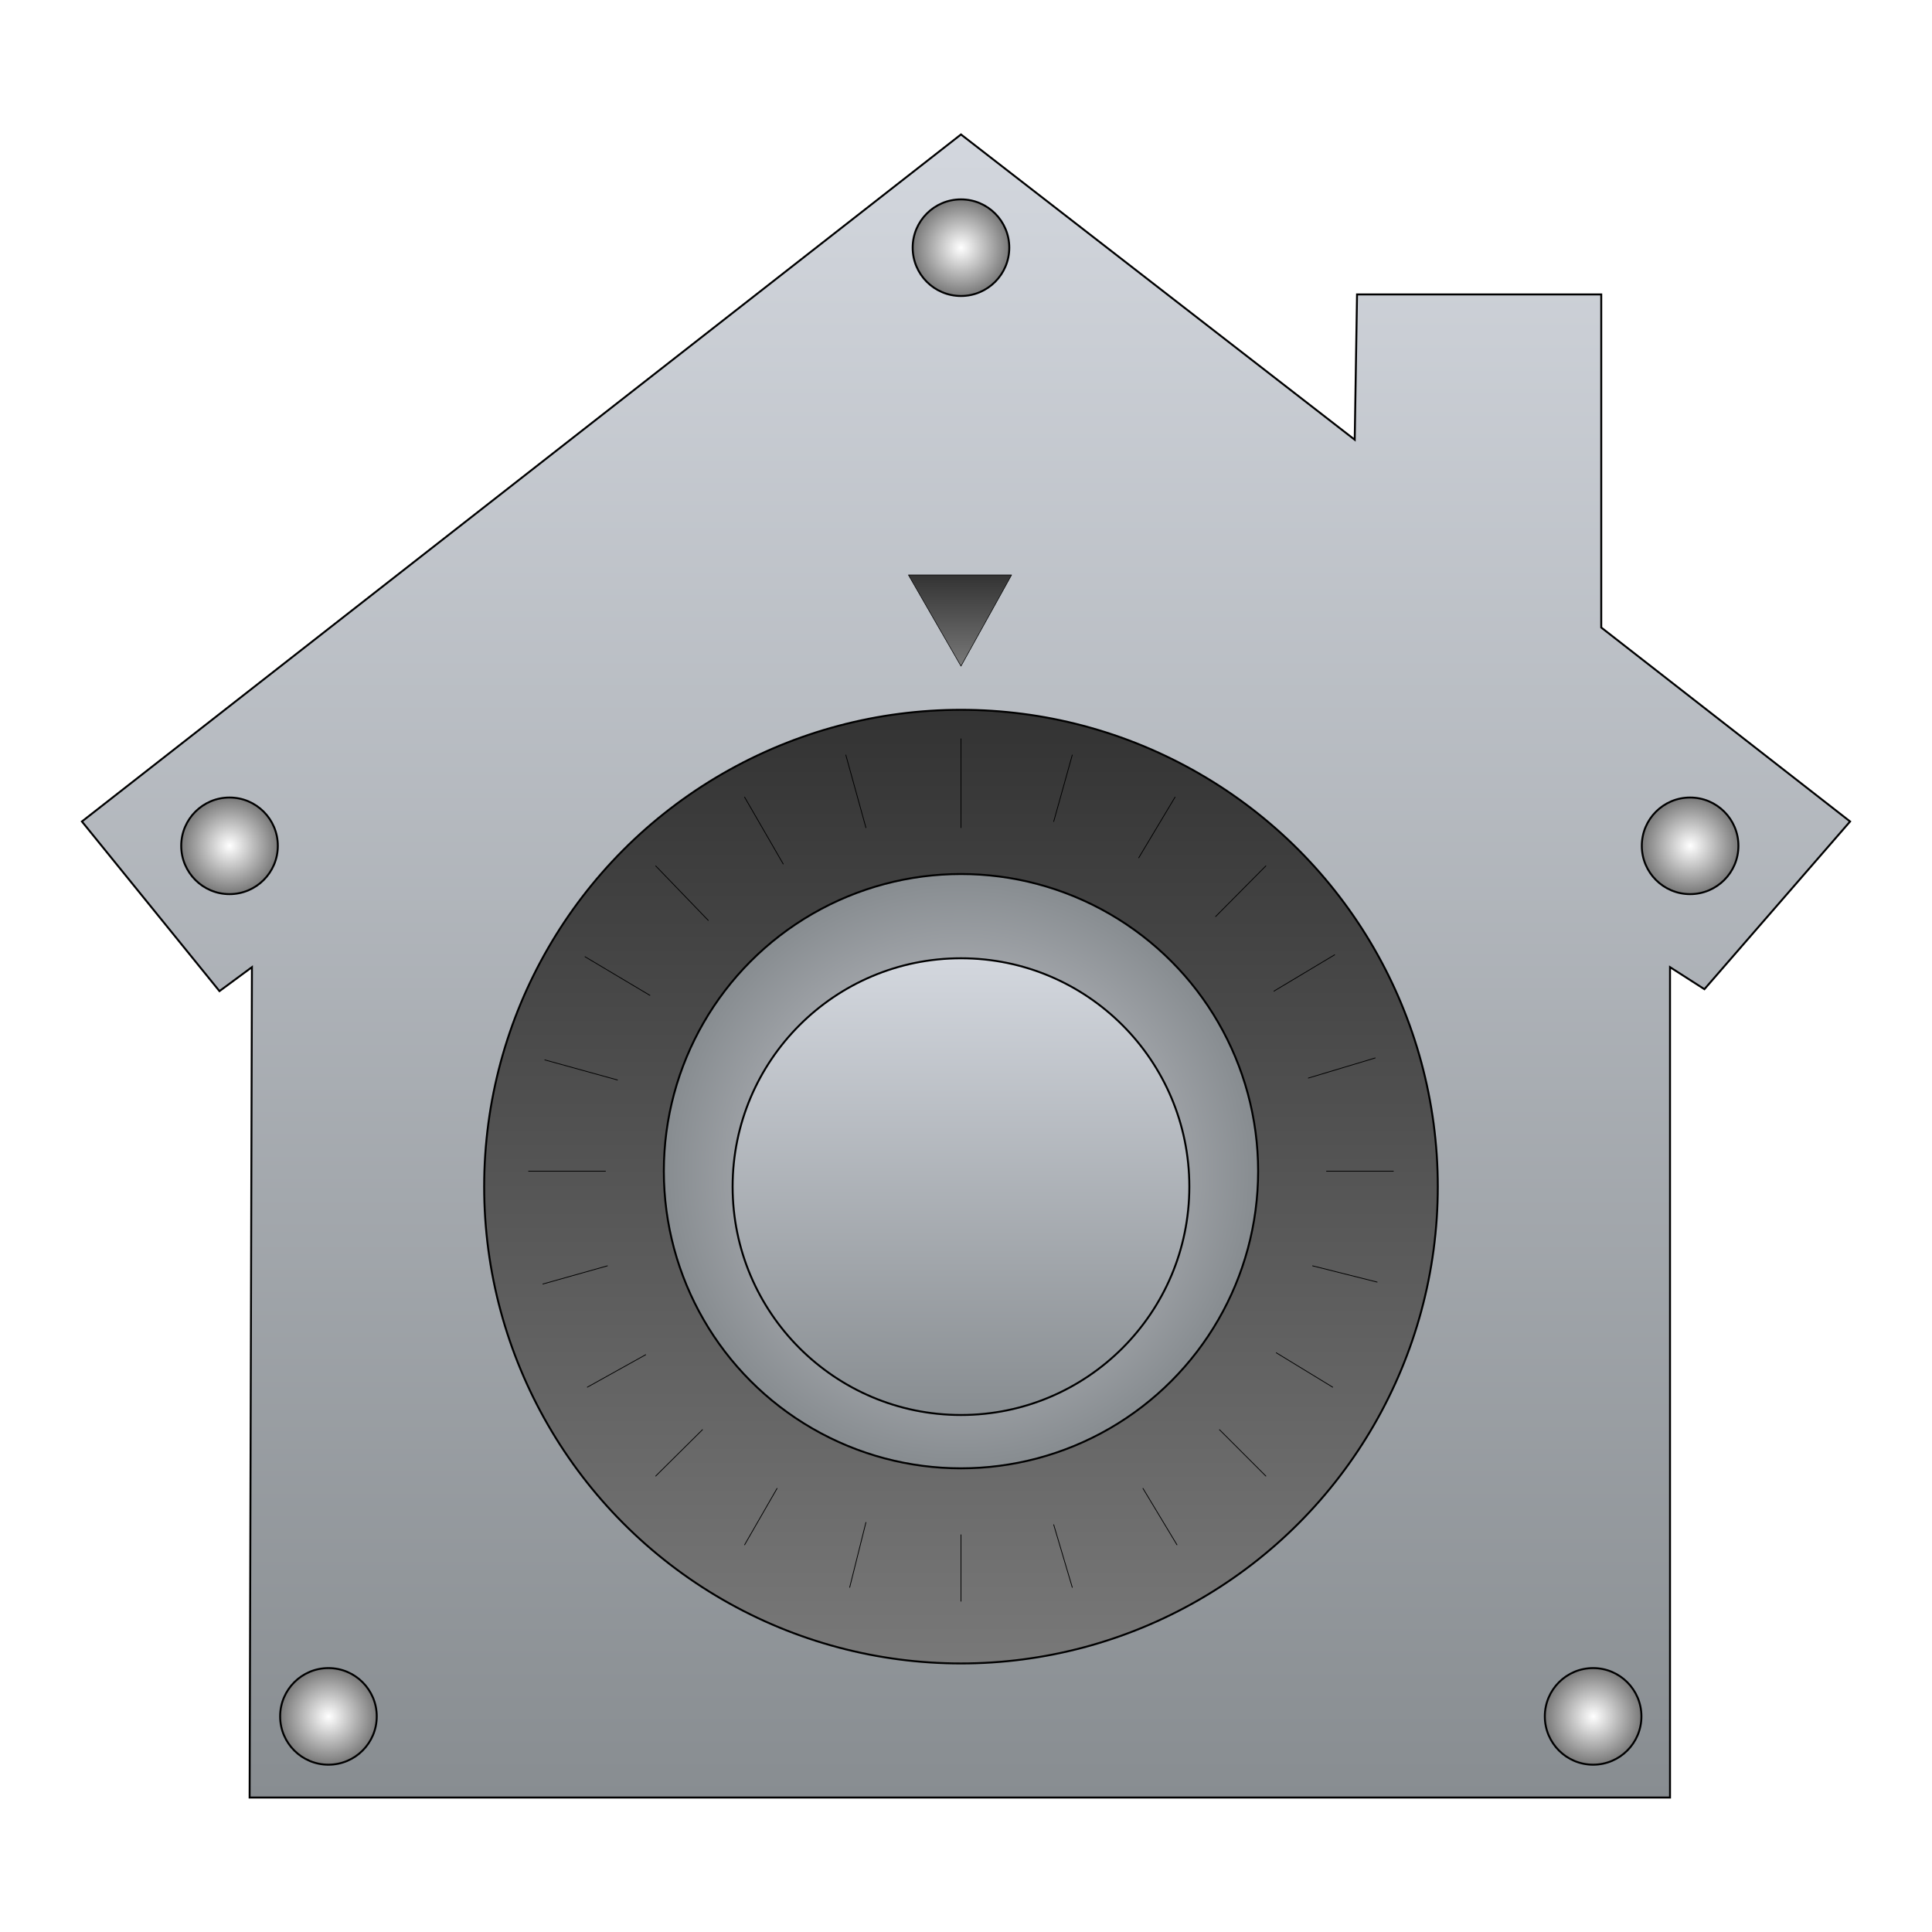 
<svg id="icon-security" xmlns="http://www.w3.org/2000/svg" viewBox="0 0 500 500">
	<style type="text/css">
		.st0{fill:url(#SVGID_1_);stroke:#00000070;stroke-width:0.5;}
		.st1{fill:url(#SVGID_2_);stroke:#00000070;stroke-width:0.5;}
		.st2{fill:url(#SVGID_3_);stroke:#00000070;stroke-width:0.5;}
		.st3{fill:url(#SVGID_4_);stroke:#00000070;stroke-width:0.5;}
		.st4{fill:url(#SVGID_5_);stroke:#00000070;stroke-width:0.5;}
		.st5{fill:url(#SVGID_6_);stroke:#00000070;stroke-width:0.5;}
		.st6{fill:url(#SVGID_7_);stroke:#00000070;stroke-width:0.5;}
		.st7{fill:url(#SVGID_8_);stroke:#00000070;stroke-width:0.5;}
		.st8{fill:url(#SVGID_9_);stroke:#00000070;stroke-width:0.5;}
		.st9{fill:none;stroke:#00000070;stroke-width:0.2;stroke-linecap:round;}
		.st10{fill:url(#SVGID_10_);stroke:#00000070;stroke-width:0.15;stroke-linejoin:round;}
	</style>
	<filter id="WMDS_1" x="0" y="0" width="200%" height="200%">
		<feDropShadow dx="0" dy="1" stdDeviation="0.5" flood-color="#fff" flood-opacity="0.95" />
		<feDropShadow dx="0" dy="-1" stdDeviation="0.5" flood-color="#000" flood-opacity="0.85" />
	</filter>
	<filter x="-6.1%" y="-3.9%" width="112.1%" height="113.2%" filterUnits="objectBoundingBox" id="drop-filter-2">
		<feOffset dx="0" dy="4" in="SourceAlpha" result="dropShadowOffsetOuter1"></feOffset>
		<feGaussianBlur stdDeviation="4" in="dropShadowOffsetOuter1" result="dropShadowBlurOuter1"></feGaussianBlur>
		<feColorMatrix values="0 0 0 0 0   0 0 0 0 0   0 0 0 0 0  0 0 0 0.5 0" type="matrix" in="dropShadowBlurOuter1" result="dropShadowMatrixOuter1"></feColorMatrix>
		<feMerge>
			<feMergeNode in="dropShadowMatrixOuter1"></feMergeNode>
			<feMergeNode in="SourceGraphic"></feMergeNode>
		</feMerge>
	</filter>
	<linearGradient id="SVGID_1_" gradientUnits="userSpaceOnUse" x1="250" y1="724.844" x2="250" y2="1155.156" gradientTransform="matrix(1 0 0 1 0 -690)">
		<stop offset="0" style="stop-color:#D3D7DE"/>
		<stop offset="1" style="stop-color:#888D91"/>
	</linearGradient>
	<radialGradient id="SVGID_2_" cx="437.444" cy="283.11" r="12.549" gradientTransform="matrix(1 0 0 -1 0 502)" gradientUnits="userSpaceOnUse">
		<stop offset="0" style="stop-color:#FFFFFF"/>
		<stop offset="1" style="stop-color:#787878"/>
	</radialGradient>
	<radialGradient id="SVGID_3_" cx="59.419" cy="218.89" r="12.549" gradientUnits="userSpaceOnUse">
		<stop offset="0" style="stop-color:#FFFFFF"/>
		<stop offset="1" style="stop-color:#787878"/>
	</radialGradient>
	<radialGradient id="SVGID_4_" cx="85.039" cy="57.759" r="12.549" gradientTransform="matrix(1 0 0 -1 0 502)" gradientUnits="userSpaceOnUse">
		<stop offset="0" style="stop-color:#FFFFFF"/>
		<stop offset="1" style="stop-color:#787878"/>
	</radialGradient>
	<radialGradient id="SVGID_5_" cx="412.347" cy="57.759" r="12.549" gradientTransform="matrix(1 0 0 -1 0 502)" gradientUnits="userSpaceOnUse">
		<stop offset="0" style="stop-color:#FFFFFF"/>
		<stop offset="1" style="stop-color:#787878"/>
	</radialGradient>
	<radialGradient id="SVGID_6_" cx="248.693" cy="437.876" r="12.549" gradientTransform="matrix(1 0 0 -1 0 502)" gradientUnits="userSpaceOnUse">
		<stop offset="0" style="stop-color:#FFFFFF"/>
		<stop offset="1" style="stop-color:#787878"/>
	</radialGradient>
	<linearGradient id="SVGID_7_" gradientUnits="userSpaceOnUse" x1="248.693" y1="869.676" x2="248.693" y2="1116.464" gradientTransform="matrix(1 0 0 1 0 -690)">
		<stop offset="0" style="stop-color:#333333"/>
		<stop offset="1" style="stop-color:#787878"/>
	</linearGradient>
	<radialGradient id="SVGID_8_" cx="248.693" cy="993.07" r="75.807" gradientTransform="matrix(1 0 0 1 0 -690)" gradientUnits="userSpaceOnUse">
		<stop offset="0" style="stop-color:#D3D7DE"/>
		<stop offset="0.218" style="stop-color:#C6CAD0"/>
		<stop offset="0.621" style="stop-color:#A7AAAF"/>
		<stop offset="1" style="stop-color:#888D91"/>
	</radialGradient>
	<linearGradient id="SVGID_9_" gradientUnits="userSpaceOnUse" x1="248.693" y1="934.194" x2="248.693" y2="1051.928" gradientTransform="matrix(1 0 0 1 0 -690)">
		<stop offset="0" style="stop-color:#D3D7DE"/>
		<stop offset="1" style="stop-color:#888D91"/>
	</linearGradient>
	<linearGradient id="SVGID_10_" gradientUnits="userSpaceOnUse" x1="248.431" y1="353.173" x2="248.431" y2="329.644" gradientTransform="matrix(1 0 0 -1 0 502)">
		<stop offset="0" style="stop-color:#333333"/>
		<stop offset="1" style="stop-color:#787878"/>
	</linearGradient>
	<polygon class="st0" points="64.6,465.2 432.2,465.2 432.2,250.3 441.1,256 478.8,212.6 414.4,162.4 414.4,76.2 351.2,76.2 350.6,113.8 248.7,34.8 21.2,212.6 56.8,256.5 65.2,250.3 "/>
	<circle class="st1" cx="437.4" cy="218.9" r="12.5"/>
	<circle class="st2" cx="59.4" cy="218.9" r="12.5"/>
	<circle class="st3" cx="85" cy="444.2" r="12.5"/>
	<circle class="st4" cx="412.3" cy="444.2" r="12.5"/>
	<circle class="st5" cx="248.7" cy="64.1" r="12.5"/>
	<circle class="st6" filter="url(#drop-filter-2)" cx="248.7" cy="303.1" r="123.4"/>
	<circle class="st7" cx="248.7" cy="303.1" r="76.9"/>
	<circle class="st8" filter="url(#drop-filter-2)" cx="248.7" cy="303.1" r="59.1"/>
	<g id="lines" filter="url(#WMDS_1)">
		<line class="st9" x1="248.7" y1="214.2" x2="248.7" y2="191.2"/>
		<line class="st9" x1="248.7" y1="414.4" x2="248.7" y2="397.2"/>
		<line class="st9" x1="343.3" y1="303.1" x2="360.6" y2="303.1"/>
		<line class="st9" x1="136.8" y1="303.1" x2="156.7" y2="303.1"/>
		<line class="st9" x1="314.6" y1="237.2" x2="327.6" y2="224.1"/>
		<line class="st9" x1="169.7" y1="382" x2="181.8" y2="370"/>
		<line class="st9" x1="315.6" y1="370" x2="327.6" y2="382"/>
		<line class="st9" x1="169.7" y1="224.1" x2="183.3" y2="238.2"/>
		<line class="st9" x1="272.7" y1="212.6" x2="277.5" y2="195.4"/>
		<line class="st9" x1="219.9" y1="410.8" x2="224.1" y2="394"/>
		<line class="st9" x1="339.7" y1="327.6" x2="356.4" y2="331.8"/>
		<line class="st9" x1="141" y1="274.3" x2="159.8" y2="279.5"/>
		<line class="st9" x1="329.7" y1="256.5" x2="345.4" y2="247.1"/>
		<line class="st9" x1="152" y1="359" x2="167.1" y2="350.6"/>
		<line class="st9" x1="295.8" y1="385.2" x2="304.6" y2="399.8"/>
		<line class="st9" x1="192.7" y1="206.3" x2="202.7" y2="223.6"/>
		<line class="st9" x1="294.7" y1="222" x2="304.1" y2="206.3"/>
		<line class="st9" x1="192.7" y1="399.8" x2="201.1" y2="385.2"/>
		<line class="st9" x1="330.3" y1="350.1" x2="344.9" y2="359"/>
		<line class="st9" x1="151.4" y1="247.6" x2="168.2" y2="257.6"/>
		<line class="st9" x1="338.6" y1="279" x2="355.9" y2="273.8"/>
		<line class="st9" x1="140.5" y1="332.3" x2="157.2" y2="327.6"/>
		<line class="st9" x1="272.7" y1="394.6" x2="277.5" y2="410.8"/>
		<line class="st9" x1="218.9" y1="195.4" x2="224.1" y2="214.2"/>
	</g>
	<polygon class="st10" points="235.1,148.8 261.8,148.8 248.7,172.4 "/>
</svg>
